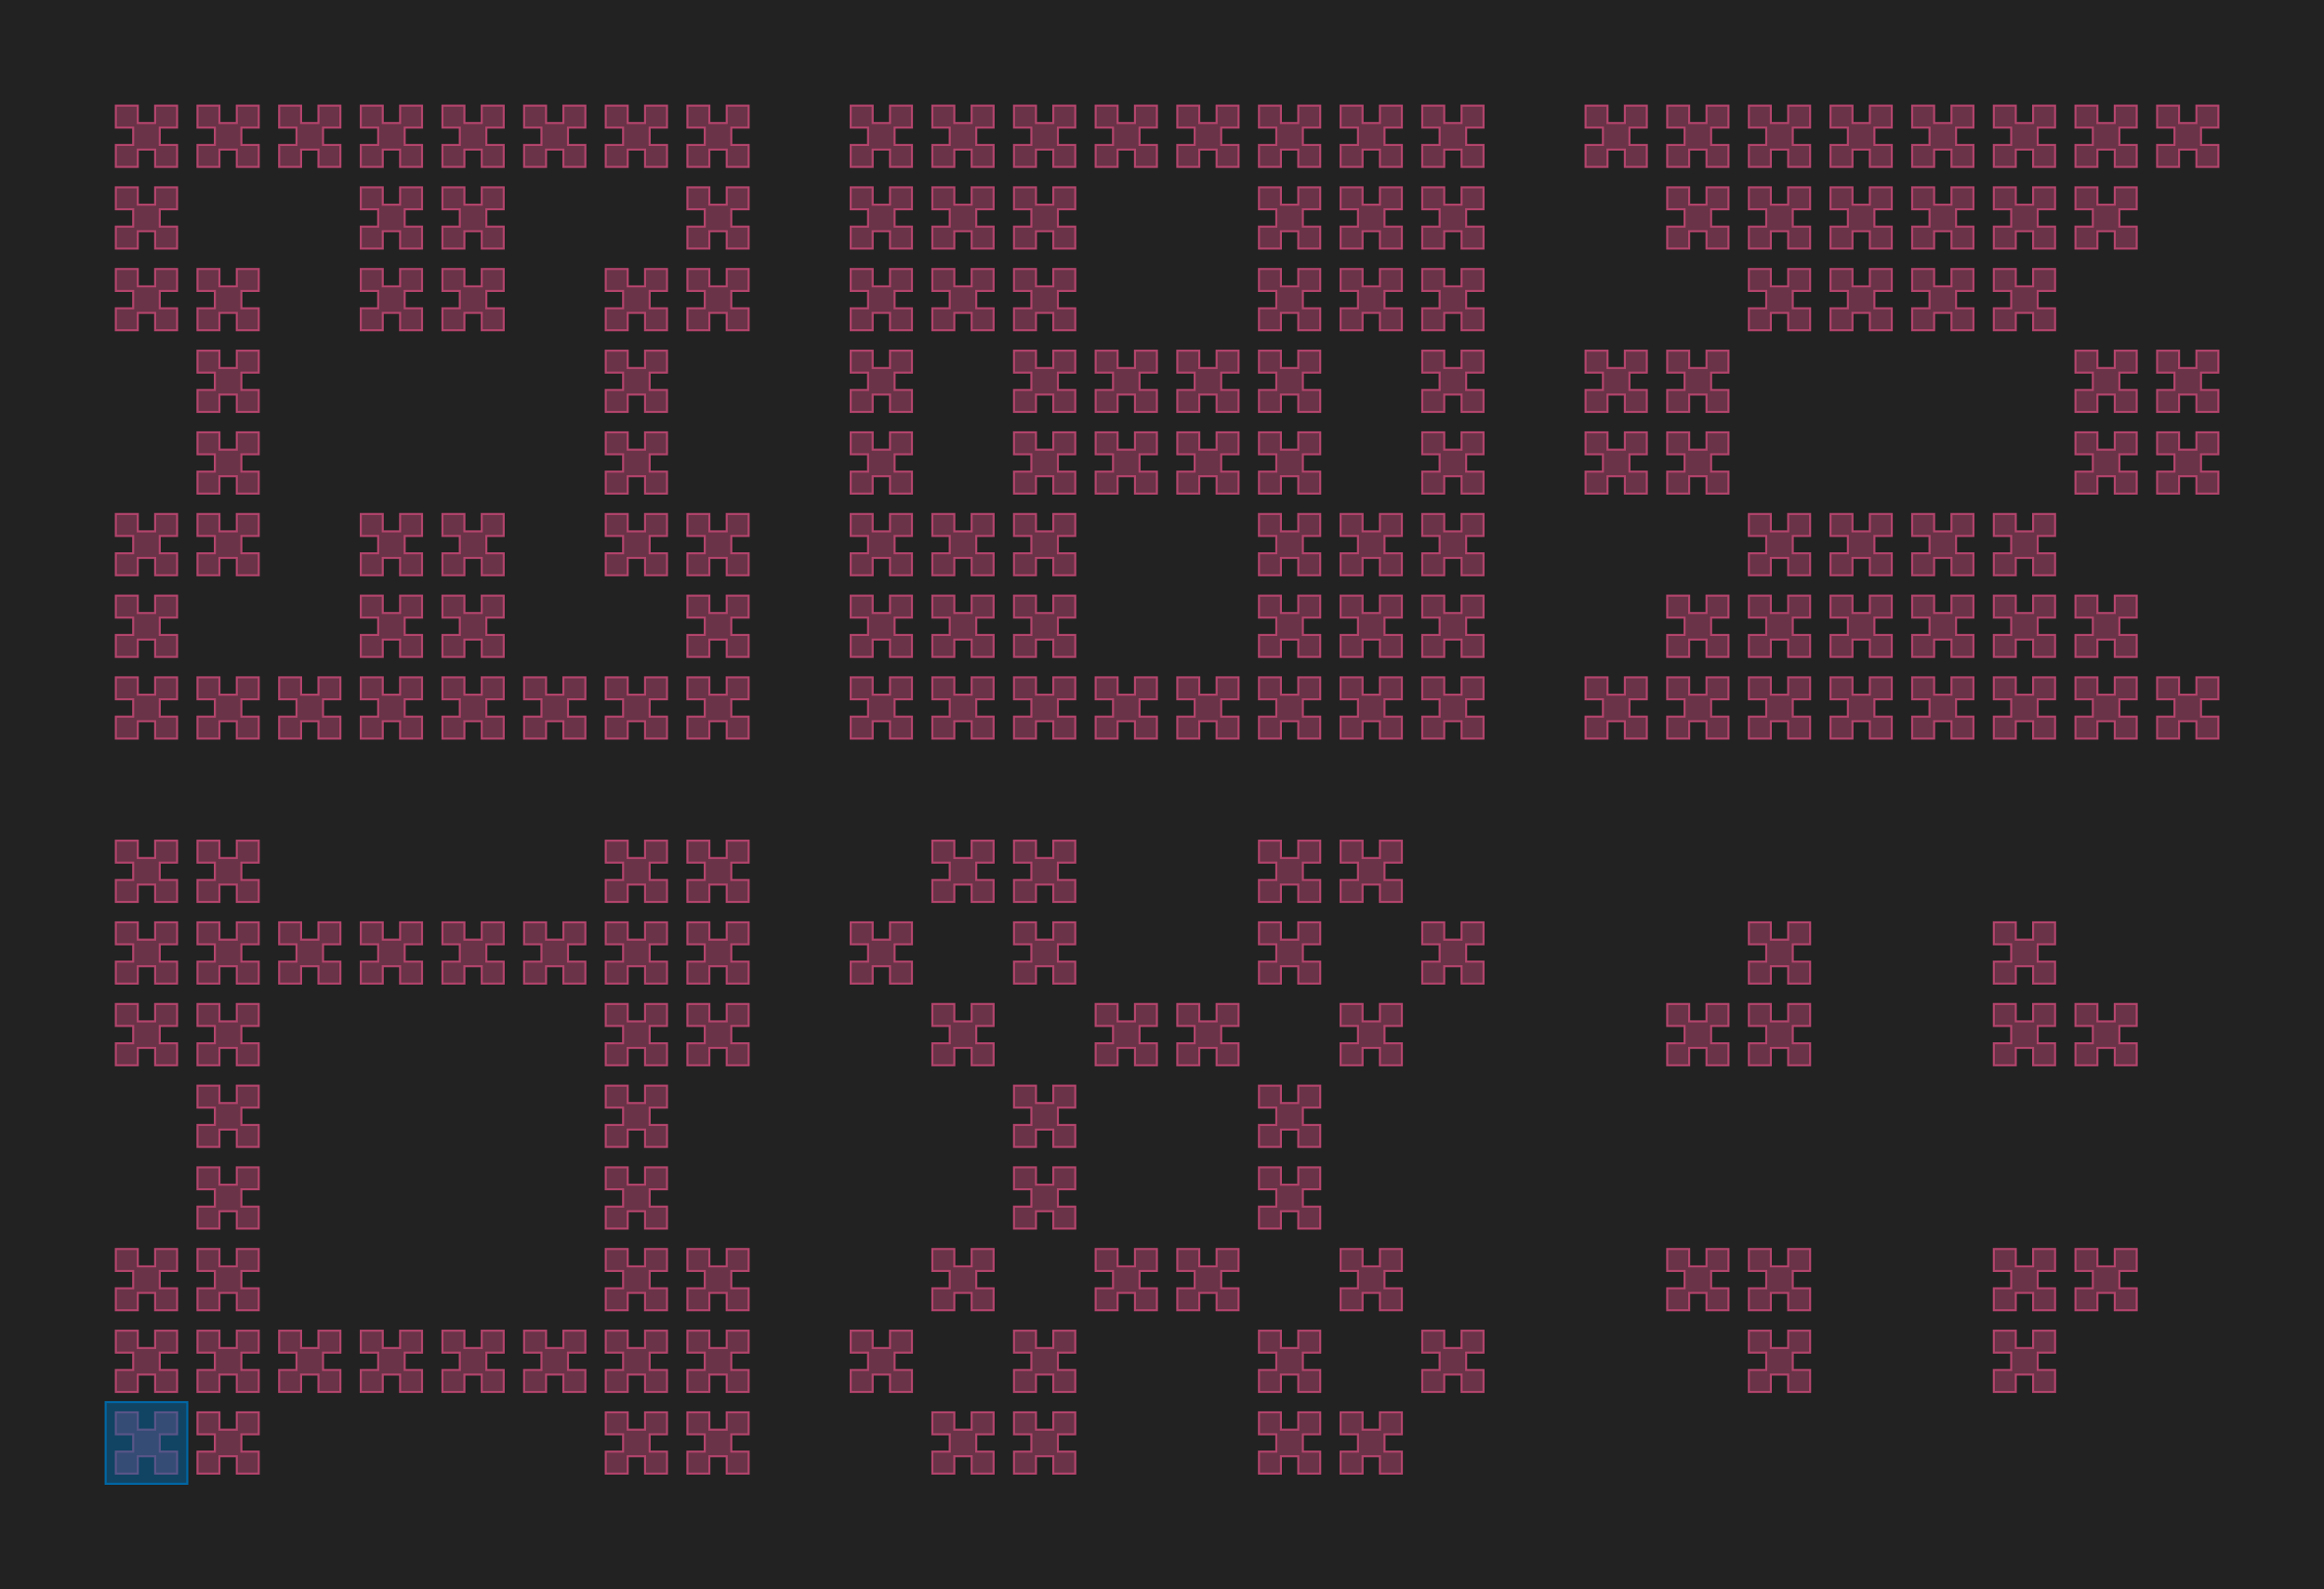 <?xml version="1.0" encoding="UTF-8"?>
<svg xmlns="http://www.w3.org/2000/svg" xmlns:xlink="http://www.w3.org/1999/xlink" width="1138.5" height="778.5" viewBox="-51.75 -726.75 1138.5 778.5">
<defs>
<style type="text/css">
.l235d4 {stroke: #0067A5; fill: #0067A5; fill-opacity: 0.5;}
.l71d20 {stroke: #B3446C; fill: #B3446C; fill-opacity: 0.5;}
</style>
</defs>
<rect x="-51.75" y="-726.75" width="1138.5" height="778.5" fill="#222222" stroke="none"/>
<g id="my_logo" transform="scale(1 -1)">
<polygon id="0x11f1e30" class="l71d20" points="15.75,5 15.75,13.5 24.25,13.5 24.25,5 35,5 35,15.75 26.5,15.75 26.5,24.25 35,24.25 35,35 24.25,35 24.25,26.5 15.75,26.5 15.75,35 5,35 5,24.25 13.5,24.25 13.5,15.75 5,15.75 5,5"/>
<polygon id="0x11f2a20" class="l71d20" points="15.75,45 15.75,53.5 24.25,53.5 24.25,45 35,45 35,55.75 26.5,55.75 26.5,64.25 35,64.25 35,75 24.25,75 24.25,66.5 15.75,66.5 15.75,75 5,75 5,64.25 13.5,64.25 13.5,55.75 5,55.75 5,45"/>
<polygon id="0x11f2b10" class="l71d20" points="15.75,85 15.75,93.5 24.25,93.5 24.25,85 35,85 35,95.75 26.5,95.75 26.5,104.25 35,104.25 35,115 24.25,115 24.25,106.5 15.75,106.5 15.75,115 5,115 5,104.25 13.5,104.25 13.5,95.75 5,95.75 5,85"/>
<polygon id="0x11f2b80" class="l71d20" points="15.75,205 15.75,213.5 24.25,213.5 24.25,205 35,205 35,215.75 26.5,215.75 26.5,224.25 35,224.25 35,235 24.25,235 24.25,226.5 15.75,226.5 15.75,235 5,235 5,224.25 13.5,224.25 13.5,215.75 5,215.75 5,205"/>
<polygon id="0x11f2bf0" class="l71d20" points="15.75,245 15.75,253.5 24.25,253.5 24.25,245 35,245 35,255.75 26.5,255.75 26.5,264.25 35,264.25 35,275 24.25,275 24.25,266.5 15.75,266.5 15.75,275 5,275 5,264.25 13.5,264.25 13.5,255.75 5,255.75 5,245"/>
<polygon id="0x11f2c60" class="l71d20" points="15.75,285 15.75,293.5 24.25,293.5 24.25,285 35,285 35,295.75 26.5,295.75 26.5,304.25 35,304.25 35,315 24.25,315 24.25,306.5 15.75,306.5 15.75,315 5,315 5,304.25 13.5,304.25 13.5,295.75 5,295.75 5,285"/>
<polygon id="0x11f2d20" class="l71d20" points="55.75,5 55.75,13.5 64.25,13.5 64.25,5 75,5 75,15.75 66.5,15.75 66.5,24.25 75,24.25 75,35 64.25,35 64.25,26.5 55.75,26.5 55.75,35 45,35 45,24.25 53.5,24.25 53.5,15.75 45,15.75 45,5"/>
<polygon id="0x11f2d90" class="l71d20" points="55.75,45 55.75,53.5 64.25,53.5 64.25,45 75,45 75,55.75 66.5,55.75 66.5,64.25 75,64.25 75,75 64.25,75 64.25,66.5 55.75,66.5 55.75,75 45,75 45,64.25 53.5,64.25 53.5,55.75 45,55.75 45,45"/>
<polygon id="0x11f2e00" class="l71d20" points="55.75,85 55.75,93.5 64.25,93.5 64.25,85 75,85 75,95.75 66.5,95.75 66.5,104.25 75,104.25 75,115 64.25,115 64.25,106.5 55.75,106.5 55.75,115 45,115 45,104.25 53.5,104.25 53.5,95.75 45,95.75 45,85"/>
<polygon id="0x11f3050" class="l71d20" points="55.75,125 55.75,133.5 64.25,133.5 64.25,125 75,125 75,135.75 66.5,135.75 66.5,144.25 75,144.25 75,155 64.25,155 64.25,146.5 55.75,146.5 55.75,155 45,155 45,144.25 53.5,144.25 53.5,135.75 45,135.75 45,125"/>
<polygon id="0x11f3210" class="l71d20" points="55.75,165 55.75,173.5 64.25,173.5 64.25,165 75,165 75,175.75 66.5,175.75 66.5,184.25 75,184.25 75,195 64.25,195 64.25,186.5 55.75,186.5 55.75,195 45,195 45,184.25 53.5,184.25 53.5,175.75 45,175.75 45,165"/>
<polygon id="0x11f33d0" class="l71d20" points="55.75,205 55.75,213.5 64.25,213.5 64.25,205 75,205 75,215.75 66.5,215.75 66.5,224.25 75,224.25 75,235 64.25,235 64.25,226.5 55.75,226.5 55.75,235 45,235 45,224.25 53.5,224.25 53.5,215.75 45,215.75 45,205"/>
<polygon id="0x11f3590" class="l71d20" points="55.75,245 55.75,253.5 64.25,253.5 64.25,245 75,245 75,255.75 66.5,255.75 66.5,264.25 75,264.25 75,275 64.25,275 64.25,266.5 55.75,266.5 55.75,275 45,275 45,264.25 53.5,264.25 53.5,255.75 45,255.75 45,245"/>
<polygon id="0x11f3750" class="l71d20" points="55.75,285 55.75,293.5 64.25,293.5 64.25,285 75,285 75,295.75 66.5,295.75 66.5,304.25 75,304.25 75,315 64.25,315 64.25,306.5 55.75,306.5 55.75,315 45,315 45,304.25 53.5,304.25 53.5,295.75 45,295.75 45,285"/>
<polygon id="0x11f3910" class="l71d20" points="95.75,45 95.75,53.5 104.25,53.5 104.25,45 115,45 115,55.75 106.5,55.75 106.5,64.25 115,64.25 115,75 104.25,75 104.25,66.5 95.75,66.5 95.75,75 85,75 85,64.25 93.5,64.25 93.5,55.75 85,55.75 85,45"/>
<polygon id="0x11f3ad0" class="l71d20" points="95.75,245 95.75,253.5 104.25,253.5 104.25,245 115,245 115,255.75 106.5,255.75 106.5,264.25 115,264.25 115,275 104.25,275 104.25,266.5 95.75,266.5 95.75,275 85,275 85,264.25 93.5,264.25 93.5,255.75 85,255.75 85,245"/>
<polygon id="0x11f3c90" class="l71d20" points="135.75,45 135.75,53.5 144.25,53.5 144.25,45 155,45 155,55.75 146.5,55.75 146.5,64.25 155,64.25 155,75 144.25,75 144.25,66.5 135.75,66.5 135.75,75 125,75 125,64.25 133.5,64.25 133.5,55.75 125,55.75 125,45"/>
<polygon id="0x11f3e50" class="l71d20" points="135.75,245 135.75,253.5 144.25,253.5 144.25,245 155,245 155,255.75 146.5,255.75 146.5,264.25 155,264.25 155,275 144.25,275 144.25,266.5 135.75,266.5 135.75,275 125,275 125,264.25 133.5,264.25 133.5,255.75 125,255.75 125,245"/>
<polygon id="0x11f4010" class="l71d20" points="175.75,45 175.75,53.5 184.25,53.5 184.25,45 195,45 195,55.75 186.5,55.75 186.5,64.25 195,64.25 195,75 184.25,75 184.25,66.5 175.75,66.5 175.75,75 165,75 165,64.25 173.5,64.25 173.5,55.75 165,55.75 165,45"/>
<polygon id="0x11f41d0" class="l71d20" points="175.75,245 175.75,253.5 184.25,253.5 184.25,245 195,245 195,255.75 186.5,255.75 186.5,264.25 195,264.25 195,275 184.25,275 184.25,266.5 175.75,266.5 175.75,275 165,275 165,264.25 173.5,264.25 173.5,255.75 165,255.75 165,245"/>
<polygon id="0x11f4390" class="l71d20" points="215.75,45 215.75,53.5 224.25,53.5 224.25,45 235,45 235,55.75 226.5,55.75 226.5,64.25 235,64.25 235,75 224.25,75 224.25,66.5 215.75,66.5 215.75,75 205,75 205,64.25 213.5,64.25 213.5,55.75 205,55.75 205,45"/>
<polygon id="0x11f4550" class="l71d20" points="215.75,245 215.75,253.5 224.25,253.5 224.25,245 235,245 235,255.75 226.5,255.75 226.5,264.25 235,264.25 235,275 224.25,275 224.25,266.5 215.75,266.5 215.75,275 205,275 205,264.25 213.5,264.25 213.5,255.75 205,255.75 205,245"/>
<polygon id="0x11f4710" class="l71d20" points="255.75,5 255.75,13.5 264.25,13.5 264.25,5 275,5 275,15.75 266.5,15.75 266.5,24.25 275,24.25 275,35 264.25,35 264.25,26.5 255.75,26.5 255.75,35 245,35 245,24.25 253.5,24.25 253.5,15.75 245,15.75 245,5"/>
<polygon id="0x11f48d0" class="l71d20" points="255.75,45 255.75,53.5 264.25,53.5 264.25,45 275,45 275,55.75 266.5,55.75 266.5,64.25 275,64.25 275,75 264.25,75 264.25,66.5 255.75,66.5 255.75,75 245,75 245,64.25 253.5,64.25 253.5,55.75 245,55.75 245,45"/>
<polygon id="0x11f4a90" class="l71d20" points="255.75,85 255.75,93.5 264.25,93.5 264.25,85 275,85 275,95.75 266.5,95.75 266.5,104.25 275,104.25 275,115 264.25,115 264.25,106.5 255.75,106.5 255.75,115 245,115 245,104.25 253.5,104.25 253.5,95.75 245,95.75 245,85"/>
<polygon id="0x11f4c50" class="l71d20" points="255.75,125 255.75,133.5 264.25,133.5 264.25,125 275,125 275,135.75 266.5,135.75 266.5,144.25 275,144.25 275,155 264.25,155 264.25,146.5 255.75,146.5 255.75,155 245,155 245,144.25 253.5,144.25 253.5,135.75 245,135.75 245,125"/>
<polygon id="0x11f4e10" class="l71d20" points="255.75,165 255.75,173.5 264.25,173.5 264.25,165 275,165 275,175.75 266.5,175.75 266.5,184.25 275,184.25 275,195 264.25,195 264.25,186.5 255.75,186.5 255.75,195 245,195 245,184.25 253.5,184.25 253.5,175.75 245,175.75 245,165"/>
<polygon id="0x11f4fd0" class="l71d20" points="255.75,205 255.75,213.5 264.25,213.5 264.25,205 275,205 275,215.75 266.5,215.75 266.5,224.25 275,224.25 275,235 264.25,235 264.25,226.5 255.75,226.5 255.75,235 245,235 245,224.25 253.5,224.25 253.5,215.75 245,215.75 245,205"/>
<polygon id="0x11f5190" class="l71d20" points="255.75,245 255.75,253.5 264.25,253.5 264.25,245 275,245 275,255.75 266.5,255.75 266.5,264.25 275,264.25 275,275 264.25,275 264.25,266.5 255.75,266.5 255.75,275 245,275 245,264.25 253.5,264.25 253.5,255.75 245,255.75 245,245"/>
<polygon id="0x11f5350" class="l71d20" points="255.75,285 255.75,293.5 264.25,293.5 264.25,285 275,285 275,295.75 266.5,295.75 266.5,304.25 275,304.25 275,315 264.25,315 264.25,306.5 255.75,306.5 255.75,315 245,315 245,304.25 253.5,304.25 253.5,295.75 245,295.75 245,285"/>
<polygon id="0x11f5510" class="l71d20" points="295.75,5 295.75,13.5 304.25,13.5 304.25,5 315,5 315,15.75 306.5,15.75 306.5,24.25 315,24.25 315,35 304.25,35 304.25,26.5 295.75,26.5 295.75,35 285,35 285,24.25 293.5,24.25 293.5,15.75 285,15.75 285,5"/>
<polygon id="0x11f56d0" class="l71d20" points="295.75,45 295.75,53.5 304.25,53.5 304.25,45 315,45 315,55.75 306.5,55.75 306.5,64.25 315,64.25 315,75 304.25,75 304.25,66.5 295.75,66.5 295.75,75 285,75 285,64.25 293.5,64.25 293.5,55.75 285,55.75 285,45"/>
<polygon id="0x11f5890" class="l71d20" points="295.75,85 295.75,93.5 304.25,93.5 304.25,85 315,85 315,95.75 306.5,95.75 306.5,104.25 315,104.25 315,115 304.25,115 304.25,106.5 295.75,106.5 295.75,115 285,115 285,104.25 293.5,104.25 293.5,95.75 285,95.75 285,85"/>
<polygon id="0x11f5c60" class="l71d20" points="295.75,205 295.75,213.5 304.25,213.5 304.25,205 315,205 315,215.75 306.5,215.75 306.5,224.25 315,224.25 315,235 304.25,235 304.25,226.5 295.75,226.5 295.75,235 285,235 285,224.25 293.5,224.25 293.5,215.75 285,215.75 285,205"/>
<polygon id="0x11f5e20" class="l71d20" points="295.75,245 295.75,253.5 304.25,253.5 304.25,245 315,245 315,255.75 306.5,255.75 306.5,264.25 315,264.25 315,275 304.25,275 304.25,266.5 295.75,266.5 295.75,275 285,275 285,264.25 293.5,264.25 293.5,255.75 285,255.75 285,245"/>
<polygon id="0x11f5fe0" class="l71d20" points="295.75,285 295.75,293.5 304.25,293.5 304.25,285 315,285 315,295.75 306.5,295.75 306.5,304.25 315,304.25 315,315 304.25,315 304.25,306.5 295.75,306.5 295.75,315 285,315 285,304.25 293.5,304.25 293.5,295.75 285,295.75 285,285"/>
<polygon id="0x11f61a0" class="l71d20" points="15.75,365 15.75,373.5 24.25,373.5 24.25,365 35,365 35,375.75 26.5,375.75 26.5,384.25 35,384.25 35,395 24.25,395 24.25,386.5 15.75,386.5 15.75,395 5,395 5,384.25 13.5,384.25 13.5,375.75 5,375.75 5,365"/>
<polygon id="0x11f6360" class="l71d20" points="15.75,405 15.75,413.5 24.25,413.5 24.25,405 35,405 35,415.75 26.5,415.75 26.5,424.25 35,424.25 35,435 24.25,435 24.25,426.5 15.75,426.5 15.75,435 5,435 5,424.25 13.5,424.25 13.5,415.75 5,415.75 5,405"/>
<polygon id="0x11f6520" class="l71d20" points="15.75,445 15.75,453.5 24.25,453.5 24.25,445 35,445 35,455.75 26.5,455.75 26.5,464.25 35,464.25 35,475 24.25,475 24.25,466.5 15.75,466.5 15.75,475 5,475 5,464.25 13.5,464.25 13.5,455.75 5,455.75 5,445"/>
<polygon id="0x11f66e0" class="l71d20" points="15.75,565 15.75,573.5 24.25,573.5 24.25,565 35,565 35,575.75 26.5,575.75 26.5,584.25 35,584.25 35,595 24.25,595 24.25,586.5 15.75,586.5 15.75,595 5,595 5,584.25 13.5,584.25 13.5,575.75 5,575.75 5,565"/>
<polygon id="0x11f68a0" class="l71d20" points="15.75,605 15.75,613.5 24.25,613.5 24.25,605 35,605 35,615.75 26.5,615.75 26.5,624.25 35,624.25 35,635 24.25,635 24.25,626.5 15.75,626.5 15.75,635 5,635 5,624.25 13.5,624.25 13.5,615.75 5,615.75 5,605"/>
<polygon id="0x11f6a60" class="l71d20" points="15.75,645 15.75,653.5 24.25,653.5 24.25,645 35,645 35,655.75 26.5,655.75 26.5,664.25 35,664.25 35,675 24.25,675 24.25,666.5 15.75,666.5 15.75,675 5,675 5,664.25 13.5,664.25 13.5,655.75 5,655.75 5,645"/>
<polygon id="0x11f6c20" class="l71d20" points="55.75,365 55.75,373.5 64.25,373.5 64.25,365 75,365 75,375.75 66.5,375.75 66.5,384.25 75,384.25 75,395 64.25,395 64.25,386.5 55.75,386.5 55.75,395 45,395 45,384.25 53.5,384.25 53.5,375.75 45,375.75 45,365"/>
<polygon id="0x11f6de0" class="l71d20" points="55.75,445 55.75,453.5 64.25,453.5 64.25,445 75,445 75,455.75 66.5,455.75 66.5,464.25 75,464.25 75,475 64.25,475 64.25,466.5 55.75,466.5 55.75,475 45,475 45,464.25 53.5,464.25 53.5,455.75 45,455.75 45,445"/>
<polygon id="0x11f6fa0" class="l71d20" points="55.75,485 55.75,493.5 64.25,493.5 64.25,485 75,485 75,495.75 66.5,495.75 66.5,504.25 75,504.25 75,515 64.25,515 64.25,506.5 55.75,506.5 55.75,515 45,515 45,504.25 53.5,504.25 53.5,495.75 45,495.75 45,485"/>
<polygon id="0x11f7160" class="l71d20" points="55.75,525 55.75,533.5 64.25,533.5 64.25,525 75,525 75,535.75 66.5,535.75 66.5,544.25 75,544.25 75,555 64.25,555 64.25,546.5 55.75,546.5 55.75,555 45,555 45,544.25 53.5,544.25 53.5,535.75 45,535.75 45,525"/>
<polygon id="0x11f7320" class="l71d20" points="55.75,565 55.75,573.5 64.25,573.5 64.25,565 75,565 75,575.75 66.5,575.75 66.5,584.25 75,584.25 75,595 64.25,595 64.25,586.5 55.75,586.5 55.75,595 45,595 45,584.25 53.5,584.25 53.5,575.75 45,575.75 45,565"/>
<polygon id="0x11f74e0" class="l71d20" points="55.75,645 55.75,653.5 64.25,653.5 64.25,645 75,645 75,655.75 66.5,655.75 66.5,664.25 75,664.25 75,675 64.25,675 64.25,666.5 55.75,666.5 55.75,675 45,675 45,664.25 53.5,664.25 53.5,655.75 45,655.75 45,645"/>
<polygon id="0x11f76a0" class="l71d20" points="95.75,365 95.75,373.5 104.25,373.5 104.25,365 115,365 115,375.75 106.5,375.75 106.5,384.25 115,384.25 115,395 104.25,395 104.25,386.5 95.75,386.5 95.75,395 85,395 85,384.25 93.5,384.25 93.5,375.75 85,375.75 85,365"/>
<polygon id="0x11f7860" class="l71d20" points="95.75,645 95.75,653.5 104.25,653.5 104.25,645 115,645 115,655.75 106.5,655.75 106.5,664.25 115,664.25 115,675 104.25,675 104.25,666.5 95.75,666.5 95.75,675 85,675 85,664.25 93.5,664.25 93.5,655.75 85,655.75 85,645"/>
<polygon id="0x11f7a20" class="l71d20" points="135.75,365 135.75,373.5 144.25,373.5 144.25,365 155,365 155,375.75 146.5,375.75 146.5,384.25 155,384.25 155,395 144.25,395 144.25,386.5 135.75,386.5 135.75,395 125,395 125,384.25 133.5,384.25 133.5,375.75 125,375.75 125,365"/>
<polygon id="0x11f7be0" class="l71d20" points="135.75,405 135.75,413.5 144.25,413.5 144.25,405 155,405 155,415.75 146.5,415.75 146.5,424.25 155,424.25 155,435 144.25,435 144.25,426.5 135.75,426.5 135.75,435 125,435 125,424.25 133.5,424.25 133.5,415.75 125,415.75 125,405"/>
<polygon id="0x11f7da0" class="l71d20" points="135.75,445 135.75,453.5 144.25,453.5 144.25,445 155,445 155,455.75 146.5,455.75 146.5,464.25 155,464.25 155,475 144.25,475 144.25,466.5 135.75,466.5 135.75,475 125,475 125,464.25 133.5,464.25 133.5,455.75 125,455.75 125,445"/>
<polygon id="0x11f7f60" class="l71d20" points="135.75,565 135.75,573.5 144.25,573.5 144.25,565 155,565 155,575.75 146.5,575.75 146.5,584.25 155,584.25 155,595 144.25,595 144.25,586.5 135.75,586.5 135.75,595 125,595 125,584.25 133.5,584.25 133.5,575.75 125,575.75 125,565"/>
<polygon id="0x11f8120" class="l71d20" points="135.75,605 135.75,613.5 144.25,613.5 144.25,605 155,605 155,615.75 146.5,615.75 146.5,624.25 155,624.25 155,635 144.25,635 144.25,626.5 135.75,626.5 135.75,635 125,635 125,624.25 133.5,624.25 133.5,615.75 125,615.75 125,605"/>
<polygon id="0x11f82e0" class="l71d20" points="135.75,645 135.75,653.5 144.25,653.5 144.25,645 155,645 155,655.75 146.5,655.75 146.5,664.25 155,664.25 155,675 144.25,675 144.25,666.5 135.75,666.5 135.75,675 125,675 125,664.25 133.5,664.25 133.5,655.75 125,655.75 125,645"/>
<polygon id="0x11f84a0" class="l71d20" points="175.75,365 175.75,373.5 184.25,373.5 184.25,365 195,365 195,375.75 186.5,375.75 186.5,384.25 195,384.25 195,395 184.25,395 184.25,386.5 175.75,386.5 175.75,395 165,395 165,384.25 173.5,384.25 173.5,375.75 165,375.75 165,365"/>
<polygon id="0x11f8660" class="l71d20" points="175.75,405 175.75,413.5 184.25,413.5 184.25,405 195,405 195,415.75 186.5,415.75 186.5,424.25 195,424.25 195,435 184.25,435 184.25,426.5 175.75,426.5 175.75,435 165,435 165,424.25 173.5,424.25 173.5,415.75 165,415.75 165,405"/>
<polygon id="0x11f8820" class="l71d20" points="175.75,445 175.75,453.5 184.25,453.5 184.25,445 195,445 195,455.75 186.5,455.75 186.5,464.25 195,464.25 195,475 184.25,475 184.25,466.5 175.75,466.5 175.75,475 165,475 165,464.25 173.5,464.25 173.5,455.75 165,455.75 165,445"/>
<polygon id="0x11f8890" class="l71d20" points="175.75,565 175.75,573.5 184.25,573.5 184.25,565 195,565 195,575.75 186.5,575.75 186.5,584.25 195,584.25 195,595 184.25,595 184.25,586.5 175.75,586.5 175.75,595 165,595 165,584.25 173.5,584.25 173.5,575.75 165,575.75 165,565"/>
<polygon id="0xffd8a0" class="l71d20" points="175.75,605 175.75,613.5 184.25,613.5 184.25,605 195,605 195,615.75 186.5,615.75 186.5,624.25 195,624.25 195,635 184.25,635 184.25,626.5 175.75,626.5 175.75,635 165,635 165,624.25 173.5,624.25 173.5,615.75 165,615.75 165,605"/>
<polygon id="0x1199690" class="l71d20" points="175.75,645 175.75,653.5 184.25,653.5 184.25,645 195,645 195,655.75 186.5,655.75 186.5,664.25 195,664.25 195,675 184.25,675 184.25,666.5 175.75,666.5 175.75,675 165,675 165,664.25 173.5,664.25 173.5,655.75 165,655.75 165,645"/>
<polygon id="0x1195400" class="l71d20" points="215.75,365 215.75,373.5 224.25,373.5 224.25,365 235,365 235,375.75 226.5,375.75 226.5,384.25 235,384.25 235,395 224.25,395 224.25,386.5 215.75,386.5 215.75,395 205,395 205,384.25 213.5,384.25 213.5,375.75 205,375.75 205,365"/>
<polygon id="0x11489c0" class="l71d20" points="215.75,645 215.75,653.5 224.25,653.5 224.25,645 235,645 235,655.75 226.5,655.75 226.5,664.25 235,664.25 235,675 224.25,675 224.25,666.5 215.75,666.5 215.75,675 205,675 205,664.25 213.5,664.25 213.5,655.75 205,655.75 205,645"/>
<polygon id="0x119ee30" class="l71d20" points="255.75,365 255.75,373.5 264.25,373.5 264.25,365 275,365 275,375.75 266.5,375.75 266.5,384.25 275,384.25 275,395 264.25,395 264.25,386.5 255.75,386.5 255.75,395 245,395 245,384.25 253.5,384.25 253.5,375.75 245,375.75 245,365"/>
<polygon id="0xf5d160" class="l71d20" points="255.75,445 255.75,453.5 264.25,453.5 264.25,445 275,445 275,455.75 266.5,455.75 266.5,464.25 275,464.25 275,475 264.25,475 264.25,466.5 255.75,466.5 255.75,475 245,475 245,464.25 253.5,464.25 253.5,455.75 245,455.75 245,445"/>
<polygon id="0x112cf80" class="l71d20" points="255.75,485 255.75,493.5 264.25,493.5 264.25,485 275,485 275,495.75 266.5,495.75 266.5,504.25 275,504.25 275,515 264.25,515 264.25,506.5 255.75,506.5 255.75,515 245,515 245,504.25 253.5,504.25 253.5,495.75 245,495.75 245,485"/>
<polygon id="0xfce0c0" class="l71d20" points="255.75,525 255.75,533.5 264.25,533.5 264.25,525 275,525 275,535.75 266.5,535.75 266.5,544.25 275,544.25 275,555 264.25,555 264.25,546.5 255.75,546.5 255.75,555 245,555 245,544.25 253.5,544.25 253.5,535.75 245,535.75 245,525"/>
<polygon id="0xfce130" class="l71d20" points="255.75,565 255.75,573.5 264.25,573.5 264.25,565 275,565 275,575.75 266.5,575.75 266.5,584.25 275,584.25 275,595 264.25,595 264.25,586.5 255.75,586.5 255.75,595 245,595 245,584.25 253.5,584.25 253.5,575.75 245,575.75 245,565"/>
<polygon id="0x100c290" class="l71d20" points="255.75,645 255.75,653.5 264.25,653.5 264.25,645 275,645 275,655.75 266.5,655.75 266.5,664.25 275,664.25 275,675 264.25,675 264.25,666.5 255.75,666.5 255.75,675 245,675 245,664.25 253.5,664.25 253.5,655.75 245,655.75 245,645"/>
<polygon id="0x100c300" class="l71d20" points="295.75,365 295.75,373.5 304.25,373.5 304.25,365 315,365 315,375.75 306.5,375.75 306.5,384.25 315,384.25 315,395 304.25,395 304.25,386.5 295.75,386.5 295.75,395 285,395 285,384.25 293.5,384.25 293.5,375.75 285,375.75 285,365"/>
<polygon id="0x1011b80" class="l71d20" points="295.75,405 295.75,413.5 304.25,413.5 304.25,405 315,405 315,415.75 306.5,415.75 306.5,424.25 315,424.25 315,435 304.25,435 304.25,426.5 295.75,426.5 295.75,435 285,435 285,424.25 293.5,424.25 293.5,415.75 285,415.75 285,405"/>
<polygon id="0x1011bf0" class="l71d20" points="295.75,445 295.75,453.5 304.25,453.5 304.25,445 315,445 315,455.75 306.5,455.75 306.5,464.25 315,464.25 315,475 304.25,475 304.25,466.5 295.75,466.5 295.75,475 285,475 285,464.25 293.5,464.25 293.5,455.75 285,455.75 285,445"/>
<polygon id="0x1035dc0" class="l71d20" points="295.75,565 295.75,573.5 304.25,573.5 304.25,565 315,565 315,575.75 306.5,575.75 306.5,584.25 315,584.25 315,595 304.25,595 304.25,586.5 295.75,586.5 295.75,595 285,595 285,584.25 293.5,584.25 293.5,575.75 285,575.75 285,565"/>
<polygon id="0x1035e30" class="l71d20" points="295.75,605 295.75,613.5 304.25,613.5 304.25,605 315,605 315,615.75 306.5,615.75 306.5,624.25 315,624.25 315,635 304.25,635 304.25,626.5 295.75,626.5 295.75,635 285,635 285,624.25 293.5,624.25 293.5,615.75 285,615.75 285,605"/>
<polygon id="0x1063330" class="l71d20" points="295.75,645 295.75,653.5 304.25,653.5 304.25,645 315,645 315,655.75 306.5,655.75 306.5,664.25 315,664.25 315,675 304.25,675 304.25,666.5 295.75,666.5 295.75,675 285,675 285,664.25 293.5,664.25 293.5,655.75 285,655.75 285,645"/>
<polygon id="0x10633a0" class="l71d20" points="375.75,45 375.75,53.5 384.25,53.5 384.25,45 395,45 395,55.75 386.5,55.75 386.5,64.25 395,64.25 395,75 384.25,75 384.25,66.5 375.75,66.5 375.75,75 365,75 365,64.25 373.5,64.25 373.5,55.75 365,55.75 365,45"/>
<polygon id="0x10f2370" class="l71d20" points="375.75,245 375.75,253.5 384.25,253.5 384.25,245 395,245 395,255.75 386.5,255.75 386.5,264.25 395,264.25 395,275 384.25,275 384.25,266.5 375.75,266.5 375.75,275 365,275 365,264.25 373.5,264.25 373.5,255.75 365,255.75 365,245"/>
<polygon id="0x10f23e0" class="l71d20" points="415.75,5 415.75,13.5 424.25,13.5 424.25,5 435,5 435,15.75 426.5,15.75 426.5,24.25 435,24.25 435,35 424.25,35 424.25,26.5 415.75,26.5 415.75,35 405,35 405,24.25 413.5,24.25 413.5,15.75 405,15.75 405,5"/>
<polygon id="0x111b3a0" class="l71d20" points="415.75,85 415.75,93.5 424.25,93.5 424.25,85 435,85 435,95.75 426.5,95.75 426.5,104.25 435,104.25 435,115 424.25,115 424.25,106.5 415.75,106.5 415.75,115 405,115 405,104.25 413.5,104.25 413.5,95.75 405,95.75 405,85"/>
<polygon id="0x111b410" class="l71d20" points="415.75,205 415.75,213.5 424.25,213.5 424.25,205 435,205 435,215.75 426.5,215.75 426.5,224.25 435,224.25 435,235 424.25,235 424.25,226.5 415.75,226.5 415.75,235 405,235 405,224.25 413.5,224.25 413.5,215.75 405,215.75 405,205"/>
<polygon id="0x11674b0" class="l71d20" points="415.75,285 415.75,293.5 424.25,293.5 424.25,285 435,285 435,295.75 426.5,295.75 426.5,304.25 435,304.25 435,315 424.25,315 424.25,306.5 415.75,306.5 415.75,315 405,315 405,304.25 413.5,304.25 413.5,295.75 405,295.75 405,285"/>
<polygon id="0x1167520" class="l71d20" points="455.75,5 455.75,13.5 464.25,13.5 464.25,5 475,5 475,15.75 466.5,15.75 466.5,24.25 475,24.25 475,35 464.25,35 464.25,26.5 455.75,26.5 455.75,35 445,35 445,24.25 453.5,24.25 453.5,15.75 445,15.75 445,5"/>
<polygon id="0x118d550" class="l71d20" points="455.75,45 455.75,53.5 464.25,53.5 464.25,45 475,45 475,55.75 466.5,55.75 466.5,64.25 475,64.25 475,75 464.25,75 464.25,66.5 455.75,66.5 455.75,75 445,75 445,64.25 453.5,64.25 453.5,55.75 445,55.75 445,45"/>
<polygon id="0x118d5c0" class="l71d20" points="455.75,125 455.75,133.5 464.25,133.5 464.25,125 475,125 475,135.75 466.5,135.75 466.5,144.25 475,144.25 475,155 464.25,155 464.25,146.5 455.75,146.5 455.75,155 445,155 445,144.25 453.5,144.25 453.5,135.75 445,135.75 445,125"/>
<polygon id="0x11d4020" class="l71d20" points="455.75,165 455.75,173.5 464.25,173.5 464.25,165 475,165 475,175.75 466.5,175.75 466.5,184.25 475,184.25 475,195 464.25,195 464.25,186.5 455.75,186.5 455.75,195 445,195 445,184.25 453.5,184.25 453.5,175.75 445,175.75 445,165"/>
<polygon id="0x11d4090" class="l71d20" points="455.75,245 455.75,253.5 464.25,253.5 464.25,245 475,245 475,255.75 466.5,255.75 466.5,264.25 475,264.25 475,275 464.25,275 464.25,266.5 455.75,266.5 455.75,275 445,275 445,264.25 453.5,264.25 453.5,255.75 445,255.75 445,245"/>
<polygon id="0x11f2300" class="l71d20" points="455.75,285 455.75,293.5 464.25,293.5 464.25,285 475,285 475,295.75 466.5,295.75 466.5,304.25 475,304.25 475,315 464.25,315 464.25,306.5 455.75,306.5 455.75,315 445,315 445,304.25 453.5,304.25 453.5,295.75 445,295.75 445,285"/>
<polygon id="0x11f2370" class="l71d20" points="495.75,85 495.75,93.5 504.25,93.5 504.25,85 515,85 515,95.75 506.5,95.75 506.5,104.25 515,104.25 515,115 504.25,115 504.25,106.5 495.75,106.5 495.75,115 485,115 485,104.25 493.5,104.25 493.5,95.75 485,95.75 485,85"/>
<polygon id="0x11f2650" class="l71d20" points="495.75,205 495.75,213.5 504.25,213.5 504.25,205 515,205 515,215.75 506.5,215.75 506.5,224.25 515,224.25 515,235 504.25,235 504.25,226.5 495.75,226.5 495.75,235 485,235 485,224.25 493.5,224.25 493.5,215.75 485,215.75 485,205"/>
<polygon id="0x11f26c0" class="l71d20" points="535.75,85 535.75,93.5 544.25,93.5 544.25,85 555,85 555,95.75 546.5,95.75 546.5,104.25 555,104.25 555,115 544.25,115 544.25,106.5 535.75,106.5 535.75,115 525,115 525,104.25 533.5,104.25 533.5,95.75 525,95.75 525,85"/>
<polygon id="0xfc5200" class="l71d20" points="535.75,205 535.75,213.5 544.25,213.5 544.25,205 555,205 555,215.75 546.5,215.75 546.5,224.25 555,224.25 555,235 544.25,235 544.25,226.5 535.75,226.5 535.75,235 525,235 525,224.25 533.5,224.25 533.5,215.75 525,215.75 525,205"/>
<polygon id="0x10accb0" class="l71d20" points="575.75,5 575.75,13.5 584.25,13.5 584.25,5 595,5 595,15.75 586.5,15.75 586.5,24.25 595,24.25 595,35 584.25,35 584.25,26.5 575.75,26.5 575.75,35 565,35 565,24.25 573.5,24.25 573.5,15.75 565,15.75 565,5"/>
<polygon id="0x10ffa00" class="l71d20" points="575.75,45 575.75,53.5 584.25,53.5 584.25,45 595,45 595,55.75 586.5,55.75 586.5,64.25 595,64.25 595,75 584.25,75 584.25,66.5 575.75,66.5 575.75,75 565,75 565,64.25 573.5,64.25 573.5,55.75 565,55.75 565,45"/>
<polygon id="0x1125e50" class="l71d20" points="575.75,125 575.75,133.5 584.25,133.5 584.25,125 595,125 595,135.75 586.5,135.75 586.5,144.25 595,144.25 595,155 584.25,155 584.25,146.5 575.75,146.5 575.75,155 565,155 565,144.25 573.5,144.25 573.5,135.75 565,135.75 565,125"/>
<polygon id="0x10574c0" class="l71d20" points="575.75,165 575.75,173.5 584.25,173.5 584.25,165 595,165 595,175.75 586.5,175.75 586.5,184.25 595,184.25 595,195 584.25,195 584.25,186.5 575.75,186.5 575.75,195 565,195 565,184.25 573.5,184.25 573.5,175.75 565,175.75 565,165"/>
<polygon id="0xf93950" class="l71d20" points="575.75,245 575.75,253.5 584.25,253.5 584.25,245 595,245 595,255.75 586.5,255.75 586.5,264.25 595,264.25 595,275 584.25,275 584.25,266.5 575.75,266.5 575.75,275 565,275 565,264.25 573.5,264.25 573.5,255.75 565,255.75 565,245"/>
<polygon id="0x1072b70" class="l71d20" points="575.75,285 575.75,293.5 584.25,293.5 584.25,285 595,285 595,295.75 586.5,295.75 586.5,304.25 595,304.25 595,315 584.25,315 584.25,306.5 575.75,306.5 575.75,315 565,315 565,304.25 573.5,304.25 573.5,295.75 565,295.75 565,285"/>
<polygon id="0x10d8ef0" class="l71d20" points="615.75,5 615.75,13.5 624.25,13.5 624.25,5 635,5 635,15.75 626.5,15.75 626.5,24.25 635,24.25 635,35 624.25,35 624.25,26.5 615.75,26.5 615.75,35 605,35 605,24.25 613.5,24.25 613.5,15.75 605,15.75 605,5"/>
<polygon id="0x11402d0" class="l71d20" points="615.75,85 615.75,93.5 624.25,93.5 624.25,85 635,85 635,95.75 626.5,95.75 626.5,104.25 635,104.25 635,115 624.25,115 624.25,106.5 615.75,106.5 615.75,115 605,115 605,104.25 613.5,104.25 613.5,95.75 605,95.75 605,85"/>
<polygon id="0x1147960" class="l71d20" points="615.75,205 615.75,213.5 624.25,213.5 624.25,205 635,205 635,215.75 626.5,215.75 626.5,224.25 635,224.25 635,235 624.25,235 624.25,226.5 615.75,226.5 615.75,235 605,235 605,224.25 613.5,224.25 613.5,215.75 605,215.75 605,205"/>
<polygon id="0x11f28b0" class="l71d20" points="615.75,285 615.75,293.5 624.25,293.5 624.25,285 635,285 635,295.75 626.5,295.75 626.5,304.25 635,304.25 635,315 624.25,315 624.25,306.5 615.75,306.5 615.75,315 605,315 605,304.25 613.5,304.25 613.5,295.75 605,295.75 605,285"/>
<polygon id="0xf90600" class="l71d20" points="655.75,45 655.75,53.5 664.25,53.5 664.25,45 675,45 675,55.75 666.5,55.75 666.5,64.25 675,64.25 675,75 664.25,75 664.25,66.5 655.75,66.5 655.75,75 645,75 645,64.25 653.5,64.25 653.5,55.75 645,55.75 645,45"/>
<polygon id="0xf91df0" class="l71d20" points="655.75,245 655.75,253.5 664.25,253.5 664.25,245 675,245 675,255.75 666.5,255.75 666.5,264.25 675,264.25 675,275 664.25,275 664.25,266.5 655.75,266.5 655.75,275 645,275 645,264.25 653.5,264.25 653.5,255.75 645,255.75 645,245"/>
<polygon id="0x1027f30" class="l71d20" points="375.75,365 375.75,373.5 384.25,373.5 384.25,365 395,365 395,375.75 386.5,375.75 386.5,384.25 395,384.25 395,395 384.25,395 384.25,386.5 375.75,386.5 375.75,395 365,395 365,384.25 373.5,384.25 373.5,375.75 365,375.75 365,365"/>
<polygon id="0x1036bb0" class="l71d20" points="375.75,405 375.75,413.5 384.25,413.5 384.25,405 395,405 395,415.75 386.5,415.75 386.5,424.25 395,424.25 395,435 384.25,435 384.25,426.5 375.75,426.5 375.75,435 365,435 365,424.25 373.5,424.25 373.5,415.75 365,415.75 365,405"/>
<polygon id="0x105c410" class="l71d20" points="375.75,445 375.75,453.5 384.25,453.5 384.25,445 395,445 395,455.75 386.5,455.75 386.5,464.25 395,464.25 395,475 384.25,475 384.25,466.5 375.75,466.5 375.75,475 365,475 365,464.25 373.5,464.25 373.5,455.75 365,455.75 365,445"/>
<polygon id="0x10ed5a0" class="l71d20" points="375.75,485 375.75,493.5 384.25,493.5 384.25,485 395,485 395,495.75 386.5,495.75 386.5,504.25 395,504.25 395,515 384.25,515 384.25,506.5 375.75,506.5 375.75,515 365,515 365,504.25 373.5,504.25 373.5,495.75 365,495.75 365,485"/>
<polygon id="0xfcd350" class="l71d20" points="375.75,525 375.75,533.5 384.25,533.5 384.25,525 395,525 395,535.75 386.5,535.75 386.5,544.25 395,544.25 395,555 384.25,555 384.25,546.5 375.75,546.5 375.75,555 365,555 365,544.25 373.5,544.25 373.5,535.75 365,535.75 365,525"/>
<polygon id="0x1044040" class="l71d20" points="375.75,565 375.75,573.5 384.25,573.5 384.25,565 395,565 395,575.75 386.5,575.75 386.5,584.25 395,584.25 395,595 384.25,595 384.25,586.5 375.75,586.5 375.75,595 365,595 365,584.25 373.5,584.25 373.5,575.75 365,575.75 365,565"/>
<polygon id="0x105dd90" class="l71d20" points="375.75,605 375.75,613.5 384.25,613.5 384.25,605 395,605 395,615.75 386.5,615.75 386.5,624.25 395,624.25 395,635 384.25,635 384.25,626.5 375.75,626.5 375.75,635 365,635 365,624.25 373.5,624.25 373.5,615.75 365,615.75 365,605"/>
<polygon id="0xf5d880" class="l71d20" points="375.75,645 375.75,653.5 384.25,653.5 384.25,645 395,645 395,655.75 386.5,655.75 386.5,664.25 395,664.25 395,675 384.25,675 384.25,666.5 375.75,666.5 375.75,675 365,675 365,664.25 373.5,664.25 373.5,655.75 365,655.75 365,645"/>
<polygon id="0x1184790" class="l71d20" points="415.75,365 415.75,373.5 424.25,373.5 424.25,365 435,365 435,375.75 426.5,375.75 426.5,384.25 435,384.25 435,395 424.25,395 424.25,386.5 415.75,386.5 415.75,395 405,395 405,384.25 413.5,384.25 413.5,375.75 405,375.75 405,365"/>
<polygon id="0x113d120" class="l71d20" points="415.75,405 415.75,413.5 424.25,413.5 424.25,405 435,405 435,415.75 426.5,415.75 426.5,424.25 435,424.25 435,435 424.25,435 424.25,426.5 415.75,426.5 415.75,435 405,435 405,424.25 413.5,424.25 413.5,415.75 405,415.75 405,405"/>
<polygon id="0x11dad00" class="l71d20" points="415.75,445 415.75,453.5 424.25,453.5 424.25,445 435,445 435,455.75 426.5,455.75 426.5,464.25 435,464.25 435,475 424.25,475 424.25,466.5 415.75,466.5 415.75,475 405,475 405,464.25 413.5,464.25 413.5,455.75 405,455.75 405,445"/>
<polygon id="0x11bf9d0" class="l71d20" points="415.75,565 415.75,573.5 424.25,573.5 424.25,565 435,565 435,575.75 426.5,575.75 426.5,584.25 435,584.25 435,595 424.25,595 424.25,586.5 415.75,586.5 415.75,595 405,595 405,584.25 413.5,584.25 413.5,575.75 405,575.75 405,565"/>
<polygon id="0xfa4900" class="l71d20" points="415.75,605 415.75,613.5 424.25,613.5 424.25,605 435,605 435,615.75 426.5,615.75 426.5,624.25 435,624.25 435,635 424.25,635 424.25,626.5 415.75,626.5 415.75,635 405,635 405,624.25 413.5,624.25 413.5,615.75 405,615.75 405,605"/>
<polygon id="0x100ea40" class="l71d20" points="415.75,645 415.75,653.5 424.25,653.5 424.25,645 435,645 435,655.75 426.5,655.75 426.5,664.25 435,664.25 435,675 424.25,675 424.25,666.5 415.75,666.5 415.75,675 405,675 405,664.25 413.5,664.25 413.5,655.75 405,655.75 405,645"/>
<polygon id="0x10d54c0" class="l71d20" points="455.75,365 455.75,373.5 464.25,373.5 464.25,365 475,365 475,375.75 466.5,375.75 466.5,384.25 475,384.25 475,395 464.25,395 464.25,386.5 455.75,386.5 455.75,395 445,395 445,384.25 453.5,384.25 453.5,375.75 445,375.75 445,365"/>
<polygon id="0x10dc060" class="l71d20" points="455.75,405 455.75,413.5 464.25,413.5 464.25,405 475,405 475,415.75 466.5,415.75 466.5,424.25 475,424.25 475,435 464.25,435 464.25,426.5 455.75,426.5 455.75,435 445,435 445,424.25 453.5,424.25 453.5,415.75 445,415.75 445,405"/>
<polygon id="0x1196370" class="l71d20" points="455.75,445 455.75,453.5 464.25,453.5 464.25,445 475,445 475,455.75 466.5,455.75 466.5,464.25 475,464.25 475,475 464.25,475 464.25,466.5 455.75,466.5 455.75,475 445,475 445,464.25 453.5,464.25 453.5,455.75 445,455.75 445,445"/>
<polygon id="0x1158c50" class="l71d20" points="455.75,485 455.75,493.5 464.25,493.5 464.25,485 475,485 475,495.75 466.5,495.75 466.5,504.25 475,504.25 475,515 464.25,515 464.25,506.5 455.75,506.5 455.75,515 445,515 445,504.25 453.5,504.25 453.5,495.75 445,495.75 445,485"/>
<polygon id="0x11f2410" class="l71d20" points="455.75,525 455.75,533.5 464.25,533.5 464.25,525 475,525 475,535.75 466.5,535.75 466.5,544.25 475,544.25 475,555 464.25,555 464.25,546.5 455.75,546.5 455.75,555 445,555 445,544.25 453.5,544.25 453.5,535.75 445,535.75 445,525"/>
<polygon id="0x11f2530" class="l71d20" points="455.75,565 455.75,573.5 464.25,573.5 464.25,565 475,565 475,575.75 466.5,575.75 466.5,584.25 475,584.25 475,595 464.25,595 464.25,586.5 455.75,586.5 455.75,595 445,595 445,584.25 453.5,584.25 453.5,575.75 445,575.75 445,565"/>
<polygon id="0x111e070" class="l71d20" points="455.75,605 455.75,613.5 464.25,613.5 464.25,605 475,605 475,615.75 466.5,615.75 466.5,624.25 475,624.25 475,635 464.25,635 464.25,626.5 455.75,626.5 455.75,635 445,635 445,624.25 453.5,624.25 453.5,615.75 445,615.75 445,605"/>
<polygon id="0x111e0e0" class="l71d20" points="455.75,645 455.75,653.5 464.25,653.5 464.25,645 475,645 475,655.75 466.5,655.75 466.5,664.25 475,664.25 475,675 464.25,675 464.25,666.5 455.75,666.5 455.75,675 445,675 445,664.25 453.5,664.25 453.5,655.75 445,655.75 445,645"/>
<polygon id="0x1120ae0" class="l71d20" points="495.75,365 495.75,373.5 504.25,373.5 504.25,365 515,365 515,375.75 506.5,375.75 506.5,384.25 515,384.25 515,395 504.25,395 504.25,386.5 495.75,386.5 495.75,395 485,395 485,384.25 493.5,384.25 493.5,375.75 485,375.75 485,365"/>
<polygon id="0x1120b50" class="l71d20" points="495.75,485 495.75,493.5 504.25,493.5 504.25,485 515,485 515,495.75 506.5,495.75 506.5,504.25 515,504.25 515,515 504.25,515 504.25,506.5 495.75,506.5 495.75,515 485,515 485,504.25 493.5,504.25 493.5,495.75 485,495.75 485,485"/>
<polygon id="0x11397d0" class="l71d20" points="495.75,525 495.75,533.5 504.25,533.5 504.25,525 515,525 515,535.75 506.5,535.75 506.5,544.25 515,544.25 515,555 504.25,555 504.25,546.5 495.75,546.5 495.75,555 485,555 485,544.25 493.5,544.25 493.5,535.75 485,535.75 485,525"/>
<polygon id="0x10d2310" class="l71d20" points="495.75,645 495.75,653.5 504.25,653.5 504.25,645 515,645 515,655.75 506.5,655.75 506.5,664.25 515,664.25 515,675 504.25,675 504.25,666.5 495.75,666.5 495.75,675 485,675 485,664.25 493.5,664.25 493.5,655.75 485,655.75 485,645"/>
<polygon id="0x11f2480" class="l71d20" points="535.75,365 535.75,373.5 544.25,373.5 544.25,365 555,365 555,375.75 546.5,375.75 546.5,384.25 555,384.25 555,395 544.25,395 544.25,386.5 535.75,386.5 535.75,395 525,395 525,384.25 533.5,384.25 533.5,375.75 525,375.75 525,365"/>
<polygon id="0x11963e0" class="l71d20" points="535.75,485 535.75,493.5 544.25,493.5 544.25,485 555,485 555,495.75 546.5,495.75 546.5,504.25 555,504.25 555,515 544.25,515 544.25,506.5 535.75,506.5 535.75,515 525,515 525,504.25 533.5,504.25 533.5,495.75 525,495.75 525,485"/>
<polygon id="0x10d5530" class="l71d20" points="535.75,525 535.75,533.5 544.25,533.5 544.25,525 555,525 555,535.75 546.5,535.75 546.5,544.25 555,544.25 555,555 544.25,555 544.25,546.5 535.75,546.5 535.75,555 525,555 525,544.25 533.5,544.25 533.5,535.75 525,535.75 525,525"/>
<polygon id="0xfa4970" class="l71d20" points="535.75,645 535.75,653.5 544.25,653.5 544.25,645 555,645 555,655.75 546.5,655.75 546.5,664.25 555,664.25 555,675 544.25,675 544.25,666.5 535.75,666.5 535.75,675 525,675 525,664.25 533.5,664.25 533.5,655.75 525,655.75 525,645"/>
<polygon id="0x112f950" class="l71d20" points="575.75,365 575.75,373.5 584.25,373.5 584.25,365 595,365 595,375.75 586.5,375.75 586.5,384.25 595,384.25 595,395 584.25,395 584.25,386.5 575.75,386.5 575.75,395 565,395 565,384.25 573.5,384.25 573.5,375.75 565,375.75 565,365"/>
<polygon id="0x1139840" class="l71d20" points="575.75,405 575.75,413.5 584.25,413.5 584.25,405 595,405 595,415.75 586.5,415.75 586.5,424.25 595,424.25 595,435 584.25,435 584.25,426.5 575.75,426.5 575.75,435 565,435 565,424.25 573.5,424.25 573.5,415.75 565,415.75 565,405"/>
<polygon id="0xfbc350" class="l71d20" points="575.75,445 575.75,453.5 584.25,453.5 584.25,445 595,445 595,455.75 586.5,455.75 586.5,464.25 595,464.25 595,475 584.25,475 584.25,466.5 575.75,466.5 575.75,475 565,475 565,464.25 573.5,464.25 573.5,455.75 565,455.75 565,445"/>
<polygon id="0x119ffe0" class="l71d20" points="575.75,485 575.75,493.5 584.25,493.5 584.25,485 595,485 595,495.75 586.5,495.75 586.5,504.25 595,504.25 595,515 584.25,515 584.25,506.5 575.75,506.5 575.75,515 565,515 565,504.25 573.5,504.25 573.5,495.75 565,495.75 565,485"/>
<polygon id="0x11a3410" class="l71d20" points="575.75,525 575.75,533.5 584.25,533.5 584.25,525 595,525 595,535.75 586.5,535.75 586.5,544.25 595,544.25 595,555 584.25,555 584.25,546.5 575.75,546.5 575.75,555 565,555 565,544.25 573.5,544.25 573.5,535.75 565,535.75 565,525"/>
<polygon id="0xfc8b70" class="l71d20" points="575.75,565 575.75,573.5 584.25,573.5 584.25,565 595,565 595,575.75 586.5,575.75 586.5,584.25 595,584.25 595,595 584.25,595 584.25,586.5 575.75,586.5 575.75,595 565,595 565,584.25 573.5,584.25 573.5,575.75 565,575.75 565,565"/>
<polygon id="0xe5a710" class="l71d20" points="575.75,605 575.75,613.5 584.25,613.5 584.25,605 595,605 595,615.75 586.5,615.75 586.5,624.25 595,624.25 595,635 584.25,635 584.25,626.5 575.75,626.5 575.75,635 565,635 565,624.25 573.5,624.25 573.5,615.75 565,615.75 565,605"/>
<polygon id="0x1040860" class="l71d20" points="575.75,645 575.75,653.5 584.25,653.5 584.25,645 595,645 595,655.75 586.5,655.75 586.5,664.25 595,664.25 595,675 584.25,675 584.25,666.5 575.75,666.5 575.75,675 565,675 565,664.25 573.5,664.25 573.5,655.75 565,655.75 565,645"/>
<polygon id="0x10408d0" class="l71d20" points="615.75,365 615.75,373.5 624.25,373.5 624.25,365 635,365 635,375.75 626.5,375.75 626.5,384.25 635,384.25 635,395 624.25,395 624.25,386.5 615.75,386.5 615.75,395 605,395 605,384.25 613.5,384.25 613.5,375.75 605,375.75 605,365"/>
<polygon id="0x10ce670" class="l71d20" points="615.75,405 615.75,413.5 624.25,413.5 624.25,405 635,405 635,415.75 626.5,415.75 626.5,424.25 635,424.25 635,435 624.25,435 624.25,426.5 615.75,426.5 615.75,435 605,435 605,424.25 613.5,424.25 613.5,415.75 605,415.75 605,405"/>
<polygon id="0x10ce6e0" class="l71d20" points="615.75,445 615.75,453.5 624.25,453.5 624.25,445 635,445 635,455.75 626.5,455.75 626.5,464.25 635,464.25 635,475 624.25,475 624.25,466.5 615.75,466.5 615.75,475 605,475 605,464.25 613.5,464.25 613.5,455.75 605,455.75 605,445"/>
<polygon id="0x11388b0" class="l71d20" points="615.75,565 615.75,573.5 624.25,573.5 624.25,565 635,565 635,575.75 626.5,575.75 626.5,584.25 635,584.25 635,595 624.25,595 624.25,586.5 615.75,586.5 615.75,595 605,595 605,584.25 613.5,584.25 613.5,575.75 605,575.75 605,565"/>
<polygon id="0x1138920" class="l71d20" points="615.75,605 615.75,613.5 624.25,613.5 624.25,605 635,605 635,615.75 626.5,615.75 626.5,624.25 635,624.25 635,635 624.25,635 624.25,626.5 615.75,626.5 615.75,635 605,635 605,624.25 613.5,624.25 613.5,615.75 605,615.75 605,605"/>
<polygon id="0x119e450" class="l71d20" points="615.75,645 615.75,653.5 624.25,653.5 624.25,645 635,645 635,655.75 626.5,655.75 626.5,664.25 635,664.25 635,675 624.25,675 624.25,666.5 615.75,666.5 615.75,675 605,675 605,664.25 613.5,664.25 613.5,655.75 605,655.75 605,645"/>
<polygon id="0x119e4c0" class="l71d20" points="655.75,365 655.75,373.5 664.25,373.5 664.25,365 675,365 675,375.75 666.5,375.75 666.5,384.25 675,384.25 675,395 664.25,395 664.25,386.5 655.75,386.5 655.75,395 645,395 645,384.25 653.5,384.25 653.5,375.75 645,375.75 645,365"/>
<polygon id="0x11d3730" class="l71d20" points="655.75,405 655.75,413.5 664.25,413.5 664.25,405 675,405 675,415.75 666.5,415.75 666.5,424.25 675,424.25 675,435 664.25,435 664.25,426.5 655.75,426.5 655.75,435 645,435 645,424.25 653.5,424.25 653.5,415.75 645,415.75 645,405"/>
<polygon id="0x11d37a0" class="l71d20" points="655.75,445 655.75,453.5 664.25,453.5 664.25,445 675,445 675,455.75 666.5,455.75 666.5,464.25 675,464.25 675,475 664.25,475 664.25,466.5 655.75,466.5 655.75,475 645,475 645,464.25 653.5,464.25 653.5,455.75 645,455.75 645,445"/>
<polygon id="0xefd8b0" class="l71d20" points="655.75,485 655.75,493.5 664.25,493.5 664.25,485 675,485 675,495.75 666.5,495.75 666.5,504.25 675,504.25 675,515 664.25,515 664.25,506.5 655.75,506.5 655.75,515 645,515 645,504.25 653.5,504.25 653.5,495.75 645,495.75 645,485"/>
<polygon id="0xefd920" class="l71d20" points="655.75,525 655.75,533.5 664.25,533.5 664.25,525 675,525 675,535.75 666.5,535.75 666.5,544.25 675,544.25 675,555 664.25,555 664.25,546.5 655.75,546.5 655.75,555 645,555 645,544.25 653.5,544.25 653.5,535.75 645,535.75 645,525"/>
<polygon id="0xf082e0" class="l71d20" points="655.75,565 655.75,573.5 664.25,573.5 664.25,565 675,565 675,575.75 666.5,575.75 666.5,584.25 675,584.25 675,595 664.25,595 664.25,586.5 655.75,586.5 655.75,595 645,595 645,584.25 653.5,584.25 653.5,575.75 645,575.75 645,565"/>
<polygon id="0xf08350" class="l71d20" points="655.75,605 655.75,613.5 664.25,613.5 664.25,605 675,605 675,615.75 666.5,615.75 666.5,624.25 675,624.25 675,635 664.25,635 664.25,626.5 655.75,626.5 655.75,635 645,635 645,624.25 653.5,624.25 653.5,615.75 645,615.75 645,605"/>
<polygon id="0x11f9c20" class="l71d20" points="655.75,645 655.75,653.5 664.25,653.5 664.25,645 675,645 675,655.75 666.5,655.75 666.5,664.25 675,664.25 675,675 664.25,675 664.25,666.5 655.75,666.5 655.75,675 645,675 645,664.25 653.5,664.25 653.5,655.75 645,655.75 645,645"/>
<polygon id="0x11f9c90" class="l71d20" points="775.75,85 775.75,93.5 784.25,93.5 784.25,85 795,85 795,95.75 786.5,95.75 786.5,104.25 795,104.25 795,115 784.25,115 784.25,106.5 775.75,106.5 775.75,115 765,115 765,104.25 773.5,104.25 773.5,95.75 765,95.75 765,85"/>
<polygon id="0xf9fed0" class="l71d20" points="775.75,205 775.75,213.5 784.25,213.5 784.25,205 795,205 795,215.75 786.5,215.75 786.5,224.25 795,224.25 795,235 784.25,235 784.25,226.5 775.75,226.5 775.75,235 765,235 765,224.25 773.5,224.25 773.5,215.75 765,215.75 765,205"/>
<polygon id="0xf9ff40" class="l71d20" points="815.75,45 815.75,53.5 824.25,53.5 824.25,45 835,45 835,55.75 826.5,55.75 826.5,64.25 835,64.25 835,75 824.25,75 824.25,66.5 815.75,66.5 815.75,75 805,75 805,64.25 813.5,64.25 813.5,55.75 805,55.75 805,45"/>
<polygon id="0xf99b10" class="l71d20" points="815.75,85 815.75,93.5 824.25,93.5 824.25,85 835,85 835,95.75 826.5,95.75 826.5,104.25 835,104.25 835,115 824.25,115 824.25,106.5 815.75,106.5 815.75,115 805,115 805,104.25 813.5,104.25 813.5,95.75 805,95.75 805,85"/>
<polygon id="0xf99b80" class="l71d20" points="815.75,205 815.75,213.5 824.25,213.5 824.25,205 835,205 835,215.75 826.5,215.75 826.5,224.25 835,224.25 835,235 824.25,235 824.25,226.5 815.75,226.5 815.75,235 805,235 805,224.25 813.5,224.25 813.5,215.75 805,215.75 805,205"/>
<polygon id="0xfbe500" class="l71d20" points="815.75,245 815.75,253.5 824.25,253.5 824.25,245 835,245 835,255.75 826.5,255.75 826.5,264.25 835,264.25 835,275 824.25,275 824.25,266.5 815.75,266.5 815.75,275 805,275 805,264.25 813.5,264.25 813.5,255.75 805,255.75 805,245"/>
<polygon id="0xfbe570" class="l71d20" points="935.75,45 935.75,53.5 944.25,53.5 944.25,45 955,45 955,55.75 946.5,55.75 946.5,64.25 955,64.25 955,75 944.25,75 944.25,66.5 935.75,66.5 935.75,75 925,75 925,64.25 933.5,64.25 933.5,55.75 925,55.75 925,45"/>
<polygon id="0xfd6580" class="l71d20" points="935.75,85 935.75,93.5 944.25,93.5 944.25,85 955,85 955,95.75 946.5,95.75 946.5,104.25 955,104.25 955,115 944.25,115 944.25,106.5 935.75,106.5 935.75,115 925,115 925,104.25 933.5,104.25 933.5,95.75 925,95.75 925,85"/>
<polygon id="0xfd65f0" class="l71d20" points="935.75,205 935.75,213.5 944.25,213.5 944.25,205 955,205 955,215.75 946.5,215.75 946.5,224.25 955,224.25 955,235 944.25,235 944.25,226.5 935.75,226.5 935.75,235 925,235 925,224.25 933.5,224.25 933.5,215.75 925,215.75 925,205"/>
<polygon id="0xff7410" class="l71d20" points="935.75,245 935.75,253.5 944.25,253.5 944.25,245 955,245 955,255.75 946.5,255.75 946.5,264.25 955,264.25 955,275 944.25,275 944.25,266.5 935.75,266.5 935.75,275 925,275 925,264.25 933.5,264.25 933.5,255.75 925,255.75 925,245"/>
<polygon id="0xff7480" class="l71d20" points="975.75,85 975.75,93.5 984.25,93.5 984.25,85 995,85 995,95.75 986.5,95.75 986.5,104.25 995,104.25 995,115 984.25,115 984.25,106.5 975.75,106.5 975.75,115 965,115 965,104.25 973.5,104.25 973.5,95.75 965,95.75 965,85"/>
<polygon id="0xfff4d0" class="l71d20" points="975.75,205 975.75,213.5 984.25,213.5 984.25,205 995,205 995,215.75 986.5,215.75 986.5,224.25 995,224.25 995,235 984.25,235 984.25,226.5 975.75,226.5 975.75,235 965,235 965,224.25 973.5,224.25 973.5,215.75 965,215.75 965,205"/>
<polygon id="0xfff540" class="l71d20" points="735.75,365 735.75,373.5 744.25,373.5 744.25,365 755,365 755,375.75 746.5,375.75 746.5,384.25 755,384.25 755,395 744.25,395 744.25,386.5 735.75,386.5 735.75,395 725,395 725,384.25 733.5,384.25 733.5,375.75 725,375.75 725,365"/>
<polygon id="0x1064b60" class="l71d20" points="735.75,485 735.75,493.5 744.25,493.5 744.25,485 755,485 755,495.75 746.5,495.75 746.5,504.25 755,504.25 755,515 744.25,515 744.25,506.5 735.75,506.5 735.75,515 725,515 725,504.25 733.5,504.25 733.5,495.75 725,495.75 725,485"/>
<polygon id="0x1064bd0" class="l71d20" points="735.75,525 735.75,533.5 744.25,533.5 744.25,525 755,525 755,535.75 746.5,535.75 746.5,544.25 755,544.25 755,555 744.25,555 744.25,546.5 735.75,546.5 735.75,555 725,555 725,544.25 733.5,544.25 733.5,535.75 725,535.75 725,525"/>
<polygon id="0x1052ec0" class="l71d20" points="735.75,645 735.75,653.5 744.25,653.5 744.25,645 755,645 755,655.75 746.5,655.75 746.5,664.25 755,664.25 755,675 744.25,675 744.25,666.5 735.75,666.5 735.75,675 725,675 725,664.25 733.5,664.25 733.5,655.75 725,655.75 725,645"/>
<polygon id="0x1052f30" class="l71d20" points="775.75,365 775.75,373.5 784.25,373.5 784.25,365 795,365 795,375.75 786.5,375.75 786.5,384.25 795,384.25 795,395 784.25,395 784.25,386.5 775.75,386.5 775.75,395 765,395 765,384.25 773.5,384.25 773.5,375.75 765,375.75 765,365"/>
<polygon id="0x103e540" class="l71d20" points="775.75,405 775.75,413.5 784.25,413.5 784.25,405 795,405 795,415.75 786.5,415.75 786.5,424.25 795,424.25 795,435 784.25,435 784.25,426.5 775.75,426.5 775.75,435 765,435 765,424.25 773.5,424.25 773.5,415.75 765,415.75 765,405"/>
<polygon id="0x103e5b0" class="l71d20" points="775.75,485 775.75,493.5 784.25,493.5 784.25,485 795,485 795,495.75 786.5,495.75 786.5,504.25 795,504.25 795,515 784.25,515 784.25,506.5 775.75,506.5 775.75,515 765,515 765,504.25 773.5,504.25 773.5,495.75 765,495.75 765,485"/>
<polygon id="0x110dc60" class="l71d20" points="775.75,525 775.75,533.5 784.25,533.5 784.25,525 795,525 795,535.75 786.5,535.75 786.5,544.25 795,544.25 795,555 784.25,555 784.25,546.5 775.75,546.5 775.75,555 765,555 765,544.25 773.5,544.25 773.5,535.75 765,535.75 765,525"/>
<polygon id="0x110dcd0" class="l71d20" points="775.75,605 775.75,613.5 784.25,613.5 784.25,605 795,605 795,615.75 786.5,615.75 786.5,624.25 795,624.25 795,635 784.25,635 784.25,626.5 775.75,626.5 775.75,635 765,635 765,624.25 773.5,624.25 773.5,615.75 765,615.75 765,605"/>
<polygon id="0x1180720" class="l71d20" points="775.75,645 775.75,653.5 784.25,653.5 784.25,645 795,645 795,655.75 786.5,655.75 786.5,664.25 795,664.25 795,675 784.25,675 784.25,666.5 775.75,666.5 775.75,675 765,675 765,664.25 773.5,664.25 773.5,655.75 765,655.75 765,645"/>
<polygon id="0x1180790" class="l71d20" points="815.75,365 815.75,373.5 824.25,373.5 824.25,365 835,365 835,375.75 826.5,375.75 826.5,384.25 835,384.25 835,395 824.25,395 824.25,386.5 815.75,386.5 815.75,395 805,395 805,384.25 813.5,384.25 813.5,375.75 805,375.75 805,365"/>
<polygon id="0x113fa90" class="l71d20" points="815.75,405 815.75,413.5 824.25,413.5 824.25,405 835,405 835,415.75 826.5,415.75 826.5,424.25 835,424.25 835,435 824.25,435 824.25,426.5 815.75,426.5 815.75,435 805,435 805,424.25 813.5,424.25 813.5,415.75 805,415.75 805,405"/>
<polygon id="0x113fb00" class="l71d20" points="815.75,445 815.75,453.5 824.25,453.5 824.25,445 835,445 835,455.75 826.5,455.75 826.5,464.25 835,464.25 835,475 824.25,475 824.25,466.5 815.75,466.5 815.75,475 805,475 805,464.25 813.5,464.25 813.5,455.75 805,455.75 805,445"/>
<polygon id="0x119afe0" class="l71d20" points="815.75,565 815.75,573.5 824.25,573.5 824.25,565 835,565 835,575.75 826.5,575.75 826.5,584.25 835,584.25 835,595 824.25,595 824.25,586.5 815.75,586.5 815.75,595 805,595 805,584.25 813.5,584.25 813.5,575.75 805,575.75 805,565"/>
<polygon id="0x119b050" class="l71d20" points="815.75,605 815.75,613.5 824.25,613.5 824.25,605 835,605 835,615.75 826.5,615.75 826.5,624.25 835,624.25 835,635 824.25,635 824.25,626.5 815.75,626.5 815.75,635 805,635 805,624.25 813.5,624.25 813.5,615.75 805,615.75 805,605"/>
<polygon id="0x11ac780" class="l71d20" points="815.75,645 815.75,653.5 824.25,653.5 824.25,645 835,645 835,655.75 826.5,655.75 826.5,664.25 835,664.25 835,675 824.25,675 824.25,666.5 815.75,666.5 815.75,675 805,675 805,664.25 813.5,664.25 813.5,655.75 805,655.75 805,645"/>
<polygon id="0x11ac7f0" class="l71d20" points="855.75,365 855.75,373.5 864.25,373.5 864.25,365 875,365 875,375.75 866.5,375.75 866.5,384.25 875,384.25 875,395 864.25,395 864.25,386.5 855.75,386.5 855.75,395 845,395 845,384.25 853.5,384.25 853.5,375.75 845,375.75 845,365"/>
<polygon id="0x11bc410" class="l71d20" points="855.75,405 855.75,413.5 864.25,413.5 864.25,405 875,405 875,415.75 866.5,415.75 866.5,424.25 875,424.25 875,435 864.25,435 864.25,426.5 855.75,426.5 855.75,435 845,435 845,424.25 853.5,424.25 853.5,415.75 845,415.75 845,405"/>
<polygon id="0x11bc480" class="l71d20" points="855.75,445 855.75,453.5 864.25,453.5 864.25,445 875,445 875,455.75 866.5,455.75 866.5,464.25 875,464.25 875,475 864.25,475 864.25,466.5 855.75,466.5 855.75,475 845,475 845,464.25 853.5,464.25 853.5,455.75 845,455.75 845,445"/>
<polygon id="0xfa7870" class="l71d20" points="855.75,565 855.75,573.5 864.25,573.5 864.25,565 875,565 875,575.75 866.5,575.75 866.5,584.25 875,584.25 875,595 864.25,595 864.25,586.5 855.75,586.5 855.75,595 845,595 845,584.25 853.5,584.25 853.5,575.75 845,575.75 845,565"/>
<polygon id="0xfa78e0" class="l71d20" points="855.75,605 855.75,613.5 864.25,613.5 864.25,605 875,605 875,615.75 866.5,615.75 866.5,624.25 875,624.25 875,635 864.25,635 864.25,626.5 855.75,626.5 855.75,635 845,635 845,624.25 853.5,624.25 853.5,615.75 845,615.75 845,605"/>
<polygon id="0xfc9380" class="l71d20" points="855.75,645 855.75,653.5 864.25,653.5 864.25,645 875,645 875,655.75 866.5,655.75 866.5,664.25 875,664.25 875,675 864.25,675 864.25,666.5 855.75,666.5 855.75,675 845,675 845,664.25 853.5,664.25 853.5,655.75 845,655.75 845,645"/>
<polygon id="0xfc93f0" class="l71d20" points="895.75,365 895.75,373.5 904.25,373.5 904.25,365 915,365 915,375.75 906.5,375.75 906.5,384.25 915,384.25 915,395 904.25,395 904.25,386.5 895.75,386.5 895.75,395 885,395 885,384.25 893.5,384.25 893.5,375.75 885,375.75 885,365"/>
<polygon id="0x10539c0" class="l71d20" points="895.75,405 895.75,413.5 904.25,413.5 904.25,405 915,405 915,415.75 906.5,415.75 906.5,424.25 915,424.25 915,435 904.25,435 904.25,426.5 895.75,426.5 895.75,435 885,435 885,424.25 893.5,424.25 893.5,415.75 885,415.75 885,405"/>
<polygon id="0x1053a30" class="l71d20" points="895.75,445 895.75,453.5 904.25,453.5 904.25,445 915,445 915,455.75 906.5,455.75 906.5,464.25 915,464.25 915,475 904.25,475 904.25,466.5 895.75,466.5 895.75,475 885,475 885,464.25 893.5,464.25 893.5,455.75 885,455.75 885,445"/>
<polygon id="0x11d0460" class="l71d20" points="895.75,565 895.75,573.5 904.25,573.5 904.25,565 915,565 915,575.75 906.5,575.75 906.5,584.25 915,584.25 915,595 904.25,595 904.25,586.5 895.75,586.5 895.75,595 885,595 885,584.25 893.5,584.25 893.5,575.75 885,575.75 885,565"/>
<polygon id="0x11d04d0" class="l71d20" points="895.75,605 895.75,613.5 904.25,613.5 904.25,605 915,605 915,615.75 906.5,615.75 906.5,624.25 915,624.25 915,635 904.25,635 904.25,626.5 895.75,626.5 895.75,635 885,635 885,624.25 893.5,624.25 893.5,615.75 885,615.75 885,605"/>
<polygon id="0xfbfc40" class="l71d20" points="895.75,645 895.75,653.5 904.25,653.5 904.25,645 915,645 915,655.75 906.5,655.75 906.5,664.25 915,664.25 915,675 904.25,675 904.25,666.5 895.75,666.5 895.75,675 885,675 885,664.25 893.5,664.25 893.5,655.75 885,655.75 885,645"/>
<polygon id="0xfbfcb0" class="l71d20" points="935.75,365 935.75,373.5 944.25,373.5 944.25,365 955,365 955,375.75 946.5,375.75 946.5,384.25 955,384.25 955,395 944.25,395 944.25,386.5 935.75,386.5 935.75,395 925,395 925,384.25 933.5,384.25 933.5,375.75 925,375.75 925,365"/>
<polygon id="0x10692c0" class="l71d20" points="935.75,405 935.75,413.5 944.25,413.5 944.25,405 955,405 955,415.75 946.5,415.75 946.5,424.25 955,424.25 955,435 944.25,435 944.25,426.5 935.75,426.5 935.75,435 925,435 925,424.25 933.5,424.25 933.5,415.75 925,415.75 925,405"/>
<polygon id="0x1069330" class="l71d20" points="935.75,445 935.75,453.5 944.25,453.5 944.25,445 955,445 955,455.75 946.5,455.75 946.5,464.25 955,464.25 955,475 944.25,475 944.25,466.5 935.75,466.5 935.75,475 925,475 925,464.25 933.5,464.25 933.5,455.75 925,455.75 925,445"/>
<polygon id="0x111cc00" class="l71d20" points="935.75,565 935.75,573.5 944.25,573.5 944.25,565 955,565 955,575.75 946.5,575.75 946.5,584.25 955,584.25 955,595 944.25,595 944.25,586.5 935.75,586.5 935.75,595 925,595 925,584.25 933.5,584.25 933.5,575.75 925,575.75 925,565"/>
<polygon id="0x111cc70" class="l71d20" points="935.75,605 935.75,613.5 944.25,613.5 944.25,605 955,605 955,615.75 946.5,615.75 946.5,624.25 955,624.25 955,635 944.25,635 944.25,626.5 935.75,626.5 935.75,635 925,635 925,624.25 933.5,624.25 933.5,615.75 925,615.75 925,605"/>
<polygon id="0x118b170" class="l71d20" points="935.75,645 935.75,653.5 944.25,653.5 944.25,645 955,645 955,655.75 946.5,655.75 946.5,664.25 955,664.25 955,675 944.25,675 944.25,666.5 935.75,666.5 935.75,675 925,675 925,664.25 933.5,664.25 933.5,655.75 925,655.75 925,645"/>
<polygon id="0x118b1e0" class="l71d20" points="975.75,365 975.75,373.5 984.25,373.5 984.25,365 995,365 995,375.75 986.5,375.75 986.5,384.25 995,384.25 995,395 984.25,395 984.25,386.5 975.75,386.5 975.75,395 965,395 965,384.25 973.5,384.25 973.5,375.75 965,375.75 965,365"/>
<polygon id="0x1203680" class="l71d20" points="975.75,405 975.75,413.5 984.25,413.5 984.25,405 995,405 995,415.75 986.5,415.75 986.5,424.25 995,424.25 995,435 984.25,435 984.25,426.5 975.75,426.5 975.75,435 965,435 965,424.25 973.5,424.25 973.5,415.75 965,415.75 965,405"/>
<polygon id="0x1203840" class="l71d20" points="975.75,485 975.75,493.5 984.25,493.5 984.25,485 995,485 995,495.75 986.5,495.75 986.5,504.25 995,504.25 995,515 984.25,515 984.25,506.5 975.75,506.5 975.75,515 965,515 965,504.25 973.5,504.25 973.5,495.75 965,495.75 965,485"/>
<polygon id="0x1203a00" class="l71d20" points="975.75,525 975.75,533.5 984.25,533.5 984.25,525 995,525 995,535.75 986.5,535.75 986.5,544.25 995,544.25 995,555 984.25,555 984.25,546.5 975.75,546.5 975.75,555 965,555 965,544.25 973.5,544.25 973.5,535.75 965,535.75 965,525"/>
<polygon id="0x1203bc0" class="l71d20" points="975.75,605 975.75,613.5 984.25,613.5 984.25,605 995,605 995,615.75 986.5,615.75 986.5,624.25 995,624.25 995,635 984.25,635 984.25,626.5 975.75,626.5 975.75,635 965,635 965,624.25 973.5,624.25 973.5,615.75 965,615.75 965,605"/>
<polygon id="0x1203d80" class="l71d20" points="975.75,645 975.75,653.5 984.25,653.5 984.25,645 995,645 995,655.75 986.5,655.75 986.5,664.25 995,664.25 995,675 984.25,675 984.25,666.5 975.75,666.5 975.75,675 965,675 965,664.25 973.5,664.25 973.5,655.75 965,655.75 965,645"/>
<polygon id="0x1203f40" class="l71d20" points="1015.75,365 1015.75,373.5 1024.25,373.5 1024.25,365 1035,365 1035,375.75 1026.5,375.75 1026.5,384.25 1035,384.25 1035,395 1024.25,395 1024.25,386.5 1015.75,386.5 1015.75,395 1005,395 1005,384.25 1013.5,384.25 1013.5,375.75 1005,375.75 1005,365"/>
<polygon id="0x1204100" class="l71d20" points="1015.75,485 1015.75,493.5 1024.25,493.5 1024.25,485 1035,485 1035,495.75 1026.5,495.75 1026.5,504.25 1035,504.25 1035,515 1024.25,515 1024.25,506.5 1015.75,506.5 1015.75,515 1005,515 1005,504.25 1013.5,504.25 1013.5,495.75 1005,495.75 1005,485"/>
<polygon id="0x12042c0" class="l71d20" points="1015.75,525 1015.75,533.5 1024.25,533.5 1024.25,525 1035,525 1035,535.75 1026.5,535.75 1026.5,544.25 1035,544.25 1035,555 1024.25,555 1024.25,546.5 1015.75,546.5 1015.75,555 1005,555 1005,544.25 1013.5,544.25 1013.5,535.75 1005,535.75 1005,525"/>
<polygon id="0x1204480" class="l71d20" points="1015.75,645 1015.75,653.5 1024.25,653.5 1024.25,645 1035,645 1035,655.75 1026.5,655.75 1026.5,664.25 1035,664.25 1035,675 1024.25,675 1024.25,666.5 1015.75,666.5 1015.75,675 1005,675 1005,664.25 1013.5,664.25 1013.5,655.75 1005,655.75 1005,645"/>
<polygon id="0x11f2940" class="l235d4" points="0,0 40,0 40,40 0,40"/>
</g>
</svg>